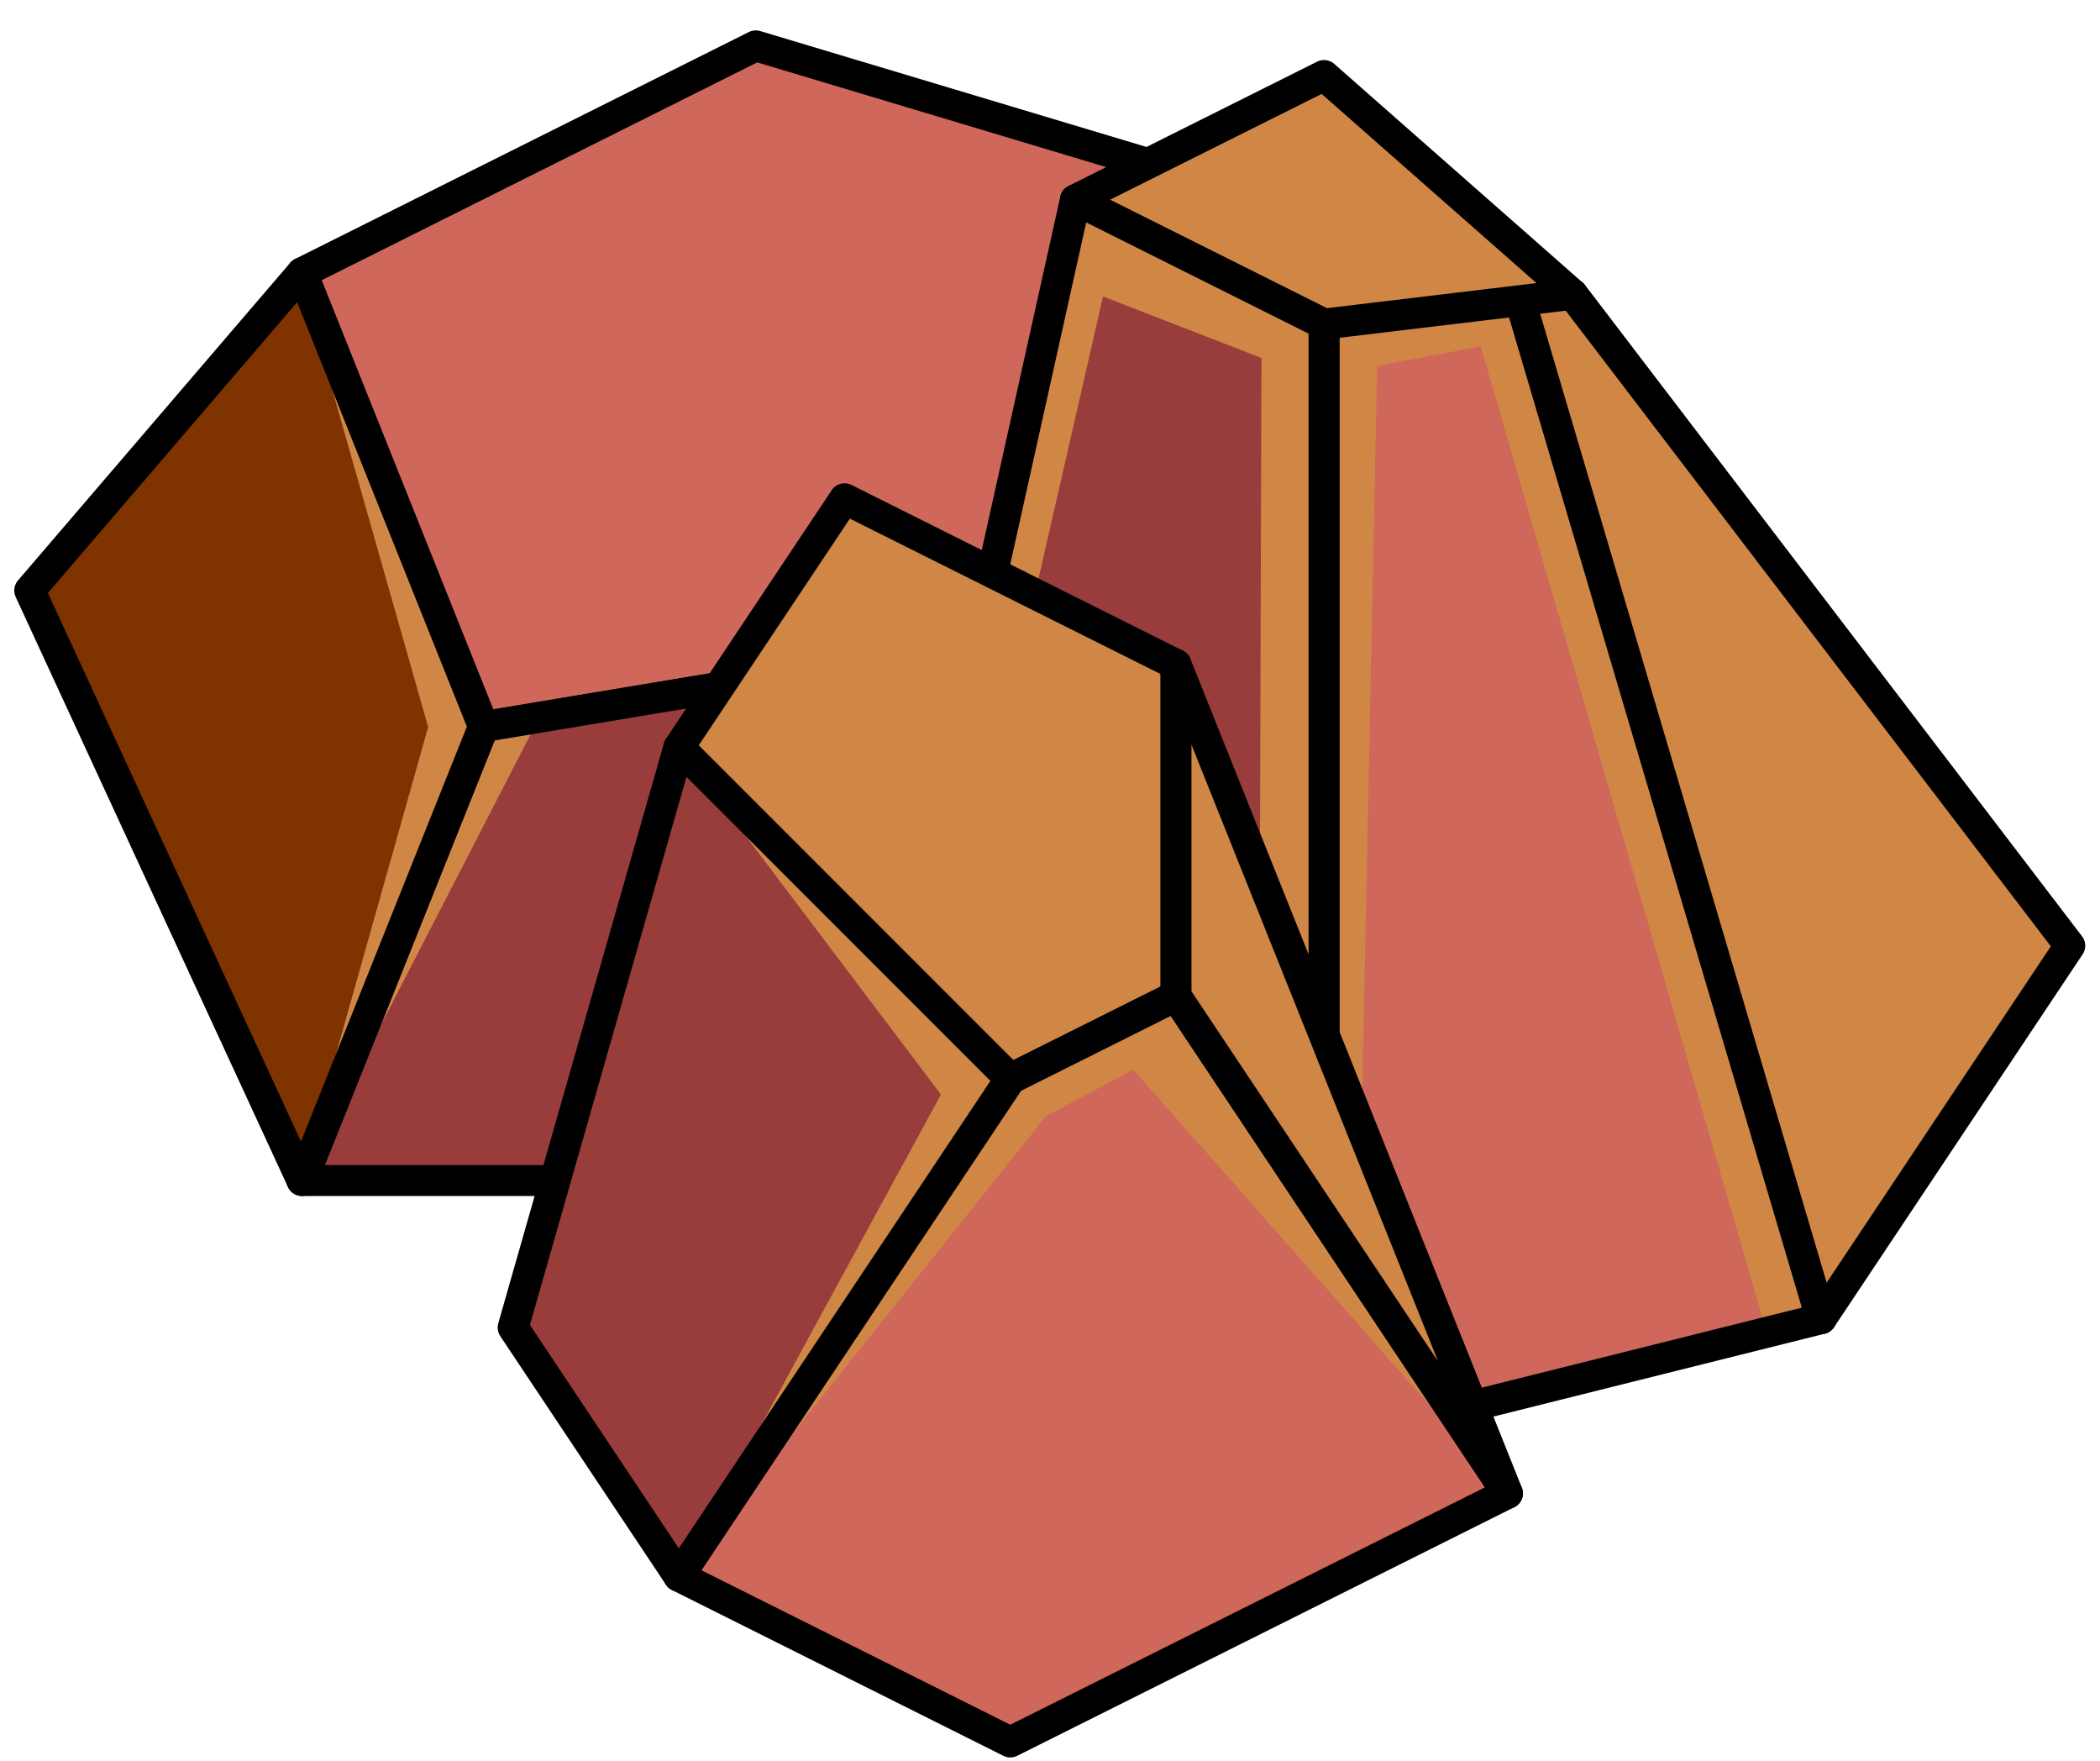<?xml version="1.0" encoding="UTF-8" standalone="no"?><!DOCTYPE svg PUBLIC "-//W3C//DTD SVG 1.1//EN" "http://www.w3.org/Graphics/SVG/1.1/DTD/svg11.dtd"><svg width="100%" height="100%" viewBox="0 0 68 57" version="1.1" xmlns="http://www.w3.org/2000/svg" xmlns:xlink="http://www.w3.org/1999/xlink" xml:space="preserve" xmlns:serif="http://www.serif.com/" style="fill-rule:evenodd;clip-rule:evenodd;stroke-linecap:round;stroke-linejoin:round;stroke-miterlimit:1.5;"><g id="rock-highlights09"><g><g><g><path d="M24.473,1.484l14.694,4.408l-5.878,14.695l-17.633,2.938l-5.877,-14.694l14.694,-7.347Z" style="fill:#d0675b;"/><clipPath id="_clip1"><path d="M24.473,1.484l14.694,4.408l-5.878,14.695l-17.633,2.938l-5.877,-14.694l14.694,-7.347Z"/></clipPath><g clip-path="url(#_clip1)"><path d="M57.249,43.281l-9.301,-32.068l-3.355,0.63l-0.506,24.604l-3.291,-7.746l0.051,-17.111l-5.13,-1.992l-3.003,13.13l16.1,25.618l-12.119,-13.722l-2.835,1.519l-11.879,14.886l8.488,-15.595l-8.488,-11.238l1.704,-2.076l-6.277,1.215l-7.695,14.934l4.151,-14.731l-4.168,-14.665l5.99,14.563l15.896,-3.088l0.409,-1.88l2.679,-11.889l12.15,1.62l2.734,0.455l10.631,25.363l-0.638,8.201l-2.298,1.063Z" style="fill:#d08746;"/></g><path d="M24.473,1.484l14.694,4.408l-5.878,14.695l-17.633,2.938l-5.877,-14.694l14.694,-7.347Z" style="fill:none;stroke:#000;stroke-width:1px;"/><path d="M39.167,5.892l11.755,11.756l0,11.755l-17.633,-8.816l5.878,-14.695" style="fill:#d08746;"/><clipPath id="_clip2"><path d="M39.167,5.892l11.755,11.756l0,11.755l-17.633,-8.816l5.878,-14.695"/></clipPath><g clip-path="url(#_clip2)"><path d="M57.249,43.281l-9.301,-32.068l-3.355,0.63l-0.506,24.604l-3.291,-7.746l0.051,-17.111l-5.13,-1.992l-3.003,13.13l16.1,25.618l-12.119,-13.722l-2.835,1.519l-11.879,14.886l8.488,-15.595l-8.488,-11.238l1.704,-2.076l-6.277,1.215l-7.695,14.934l4.151,-14.731l-4.168,-14.665l5.99,14.563l15.896,-3.088l0.409,-1.88l2.679,-11.889l12.15,1.62l2.734,0.455l10.631,25.363l-0.638,8.201l-2.298,1.063Z" style="fill:#d08746;"/></g><path d="M39.167,5.892l11.755,11.756l0,11.755l-17.633,-8.816l5.878,-14.695" style="fill:none;stroke:#000;stroke-width:1px;"/><path d="M33.289,20.587l17.633,8.816l-17.633,8.817l-23.51,0l5.877,-14.695l17.633,-2.938Z" style="fill:#983c3c;"/><clipPath id="_clip3"><path d="M33.289,20.587l17.633,8.816l-17.633,8.817l-23.51,0l5.877,-14.695l17.633,-2.938Z"/></clipPath><g clip-path="url(#_clip3)"><path d="M57.249,43.281l-9.301,-32.068l-3.355,0.63l-0.506,24.604l-3.291,-7.746l0.051,-17.111l-5.13,-1.992l-3.003,13.13l16.1,25.618l-12.119,-13.722l-2.835,1.519l-11.879,14.886l8.488,-15.595l-8.488,-11.238l1.704,-2.076l-6.277,1.215l-7.695,14.934l4.151,-14.731l-4.168,-14.665l5.99,14.563l15.896,-3.088l0.409,-1.88l2.679,-11.889l12.15,1.62l2.734,0.455l10.631,25.363l-0.638,8.201l-2.298,1.063Z" style="fill:#d08746;"/></g><path d="M33.289,20.587l17.633,8.816l-17.633,8.817l-23.51,0l5.877,-14.695l17.633,-2.938Z" style="fill:none;stroke:#000;stroke-width:1px;"/><path d="M9.779,8.831l5.877,14.694l-5.877,14.695l-8.817,-19.103l8.817,-10.286Z" style="fill:#7e3300;"/><clipPath id="_clip4"><path d="M9.779,8.831l5.877,14.694l-5.877,14.695l-8.817,-19.103l8.817,-10.286Z"/></clipPath><g clip-path="url(#_clip4)"><path d="M57.249,43.281l-9.301,-32.068l-3.355,0.63l-0.506,24.604l-3.291,-7.746l0.051,-17.111l-5.13,-1.992l-3.003,13.13l16.1,25.618l-12.119,-13.722l-2.835,1.519l-11.879,14.886l8.488,-15.595l-8.488,-11.238l1.704,-2.076l-6.277,1.215l-7.695,14.934l4.151,-14.731l-4.168,-14.665l5.99,14.563l15.896,-3.088l0.409,-1.88l2.679,-11.889l12.15,1.62l2.734,0.455l10.631,25.363l-0.638,8.201l-2.298,1.063Z" style="fill:#d08746;"/></g><path d="M9.779,8.831l5.877,14.694l-5.877,14.695l-8.817,-19.103l8.817,-10.286Z" style="fill:none;stroke:#000;stroke-width:1px;"/></g><g><path d="M50.922,9.525l16.1,21.092l-8.05,12.075l-10.665,-34.917l2.615,1.75Z" style="fill:#d08746;"/><clipPath id="_clip5"><path d="M50.922,9.525l16.1,21.092l-8.05,12.075l-10.665,-34.917l2.615,1.75Z"/></clipPath><g clip-path="url(#_clip5)"><path d="M57.249,43.281l-9.301,-32.068l-3.355,0.63l-0.506,24.604l-3.291,-7.746l0.051,-17.111l-5.13,-1.992l-3.003,13.13l16.1,25.618l-12.119,-13.722l-2.835,1.519l-11.879,14.886l8.488,-15.595l-8.488,-11.238l1.704,-2.076l-6.277,1.215l-7.695,14.934l4.151,-14.731l-4.168,-14.665l5.99,14.563l15.896,-3.088l0.409,-1.88l2.679,-11.889l12.15,1.62l2.734,0.455l10.631,25.363l-0.638,8.201l-2.298,1.063Z" style="fill:#d08746;"/></g><path d="M50.922,9.525l16.1,21.092l-8.05,12.075l-10.665,-34.917l2.615,1.75Z" style="fill:none;stroke:#000;stroke-width:1px;"/><path d="M48.602,7.628l-5.729,2.864l0,36.225l16.099,-4.025l-10.37,-35.064Z" style="fill:#d0675b;"/><clipPath id="_clip6"><path d="M48.602,7.628l-5.729,2.864l0,36.225l16.099,-4.025l-10.37,-35.064Z"/></clipPath><g clip-path="url(#_clip6)"><path d="M57.249,43.281l-9.301,-32.068l-3.355,0.63l-0.506,24.604l-3.291,-7.746l0.051,-17.111l-5.13,-1.992l-3.003,13.13l16.1,25.618l-12.119,-13.722l-2.835,1.519l-11.879,14.886l8.488,-15.595l-8.488,-11.238l1.704,-2.076l-6.277,1.215l-7.695,14.934l4.151,-14.731l-4.168,-14.665l5.99,14.563l15.896,-3.088l0.409,-1.88l2.679,-11.889l12.15,1.62l2.734,0.455l10.631,25.363l-0.638,8.201l-2.298,1.063Z" style="fill:#d08746;"/></g><path d="M48.602,7.628l-5.729,2.864l0,36.225l16.099,-4.025l-10.37,-35.064Z" style="fill:none;stroke:#000;stroke-width:1px;"/><path d="M50.922,9.528l-8.049,-7.085l-8.05,4.024l8.05,4.025l8.049,-0.964Z" style="fill:#d08746;"/><clipPath id="_clip7"><path d="M50.922,9.528l-8.049,-7.085l-8.05,4.024l8.05,4.025l8.049,-0.964Z"/></clipPath><g clip-path="url(#_clip7)"><path d="M57.249,43.281l-9.301,-32.068l-3.355,0.63l-0.506,24.604l-3.291,-7.746l0.051,-17.111l-5.13,-1.992l-3.003,13.13l16.1,25.618l-12.119,-13.722l-2.835,1.519l-11.879,14.886l8.488,-15.595l-8.488,-11.238l1.704,-2.076l-6.277,1.215l-7.695,14.934l4.151,-14.731l-4.168,-14.665l5.99,14.563l15.896,-3.088l0.409,-1.88l2.679,-11.889l12.15,1.62l2.734,0.455l10.631,25.363l-0.638,8.201l-2.298,1.063Z" style="fill:#d08746;"/></g><path d="M50.922,9.528l-8.049,-7.085l-8.05,4.024l8.05,4.025l8.049,-0.964Z" style="fill:none;stroke:#000;stroke-width:1px;"/><path d="M34.823,6.467l8.05,4.025l0,36.225l-16.1,-4.025l8.05,-36.225Z" style="fill:#983c3c;"/><clipPath id="_clip8"><path d="M34.823,6.467l8.05,4.025l0,36.225l-16.1,-4.025l8.05,-36.225Z"/></clipPath><g clip-path="url(#_clip8)"><path d="M57.249,43.281l-9.301,-32.068l-3.355,0.63l-0.506,24.604l-3.291,-7.746l0.051,-17.111l-5.13,-1.992l-3.003,13.13l16.1,25.618l-12.119,-13.722l-2.835,1.519l-11.879,14.886l8.488,-15.595l-8.488,-11.238l1.704,-2.076l-6.277,1.215l-7.695,14.934l4.151,-14.731l-4.168,-14.665l5.99,14.563l15.896,-3.088l0.409,-1.88l2.679,-11.889l12.15,1.62l2.734,0.455l10.631,25.363l-0.638,8.201l-2.298,1.063Z" style="fill:#d08746;"/></g><path d="M34.823,6.467l8.05,4.025l0,36.225l-16.1,-4.025l8.05,-36.225Z" style="fill:none;stroke:#000;stroke-width:1px;"/></g><g><path d="M27.348,16.146l10.733,5.367l0,10.733l-5.367,2.683l-10.733,-10.733l5.367,-8.05Z" style="fill:#d08746;"/><clipPath id="_clip9"><path d="M27.348,16.146l10.733,5.367l0,10.733l-5.367,2.683l-10.733,-10.733l5.367,-8.05Z"/></clipPath><g clip-path="url(#_clip9)"><path d="M57.249,43.281l-9.301,-32.068l-3.355,0.63l-0.506,24.604l-3.291,-7.746l0.051,-17.111l-5.13,-1.992l-3.003,13.13l16.1,25.618l-12.119,-13.722l-2.835,1.519l-11.879,14.886l8.488,-15.595l-8.488,-11.238l1.704,-2.076l-6.277,1.215l-7.695,14.934l4.151,-14.731l-4.168,-14.665l5.99,14.563l15.896,-3.088l0.409,-1.88l2.679,-11.889l12.15,1.62l2.734,0.455l10.631,25.363l-0.638,8.201l-2.298,1.063Z" style="fill:#d08746;"/></g><path d="M27.348,16.146l10.733,5.367l0,10.733l-5.367,2.683l-10.733,-10.733l5.367,-8.05Z" style="fill:none;stroke:#000;stroke-width:1px;"/><path d="M38.081,32.246l10.733,16.1l-16.1,8.05l-10.733,-5.367l10.733,-16.1l5.367,-2.683Z" style="fill:#d0675b;"/><clipPath id="_clip10"><path d="M38.081,32.246l10.733,16.1l-16.1,8.05l-10.733,-5.367l10.733,-16.1l5.367,-2.683Z"/></clipPath><g clip-path="url(#_clip10)"><path d="M57.249,43.281l-9.301,-32.068l-3.355,0.63l-0.506,24.604l-3.291,-7.746l0.051,-17.111l-5.13,-1.992l-3.003,13.13l16.1,25.618l-12.119,-13.722l-2.835,1.519l-11.879,14.886l8.488,-15.595l-8.488,-11.238l1.704,-2.076l-6.277,1.215l-7.695,14.934l4.151,-14.731l-4.168,-14.665l5.99,14.563l15.896,-3.088l0.409,-1.88l2.679,-11.889l12.15,1.62l2.734,0.455l10.631,25.363l-0.638,8.201l-2.298,1.063Z" style="fill:#d08746;"/></g><path d="M38.081,32.246l10.733,16.1l-16.1,8.05l-10.733,-5.367l10.733,-16.1l5.367,-2.683Z" style="fill:none;stroke:#000;stroke-width:1px;"/><path d="M32.714,34.929l-10.733,16.1l-5.366,-8.05l5.366,-18.783l10.733,10.733Z" style="fill:#983c3c;"/><clipPath id="_clip11"><path d="M32.714,34.929l-10.733,16.1l-5.366,-8.05l5.366,-18.783l10.733,10.733Z"/></clipPath><g clip-path="url(#_clip11)"><path d="M57.249,43.281l-9.301,-32.068l-3.355,0.63l-0.506,24.604l-3.291,-7.746l0.051,-17.111l-5.13,-1.992l-3.003,13.13l16.1,25.618l-12.119,-13.722l-2.835,1.519l-11.879,14.886l8.488,-15.595l-8.488,-11.238l1.704,-2.076l-6.277,1.215l-7.695,14.934l4.151,-14.731l-4.168,-14.665l5.99,14.563l15.896,-3.088l0.409,-1.88l2.679,-11.889l12.15,1.62l2.734,0.455l10.631,25.363l-0.638,8.201l-2.298,1.063Z" style="fill:#d08746;"/></g><path d="M32.714,34.929l-10.733,16.1l-5.366,-8.05l5.366,-18.783l10.733,10.733Z" style="fill:none;stroke:#000;stroke-width:1px;"/><path d="M38.081,21.513l10.733,26.833l-10.733,-16.1l0,-10.733Z" style="fill:#d08746;"/><clipPath id="_clip12"><path d="M38.081,21.513l10.733,26.833l-10.733,-16.1l0,-10.733Z"/></clipPath><g clip-path="url(#_clip12)"><path d="M57.249,43.281l-9.301,-32.068l-3.355,0.63l-0.506,24.604l-3.291,-7.746l0.051,-17.111l-5.13,-1.992l-3.003,13.13l16.1,25.618l-12.119,-13.722l-2.835,1.519l-11.879,14.886l8.488,-15.595l-8.488,-11.238l1.704,-2.076l-6.277,1.215l-7.695,14.934l4.151,-14.731l-4.168,-14.665l5.99,14.563l15.896,-3.088l0.409,-1.88l2.679,-11.889l12.15,1.62l2.734,0.455l10.631,25.363l-0.638,8.201l-2.298,1.063Z" style="fill:#d08746;"/></g><path d="M38.081,21.513l10.733,26.833l-10.733,-16.1l0,-10.733Z" style="fill:none;stroke:#000;stroke-width:1px;"/></g></g></g></g></svg>